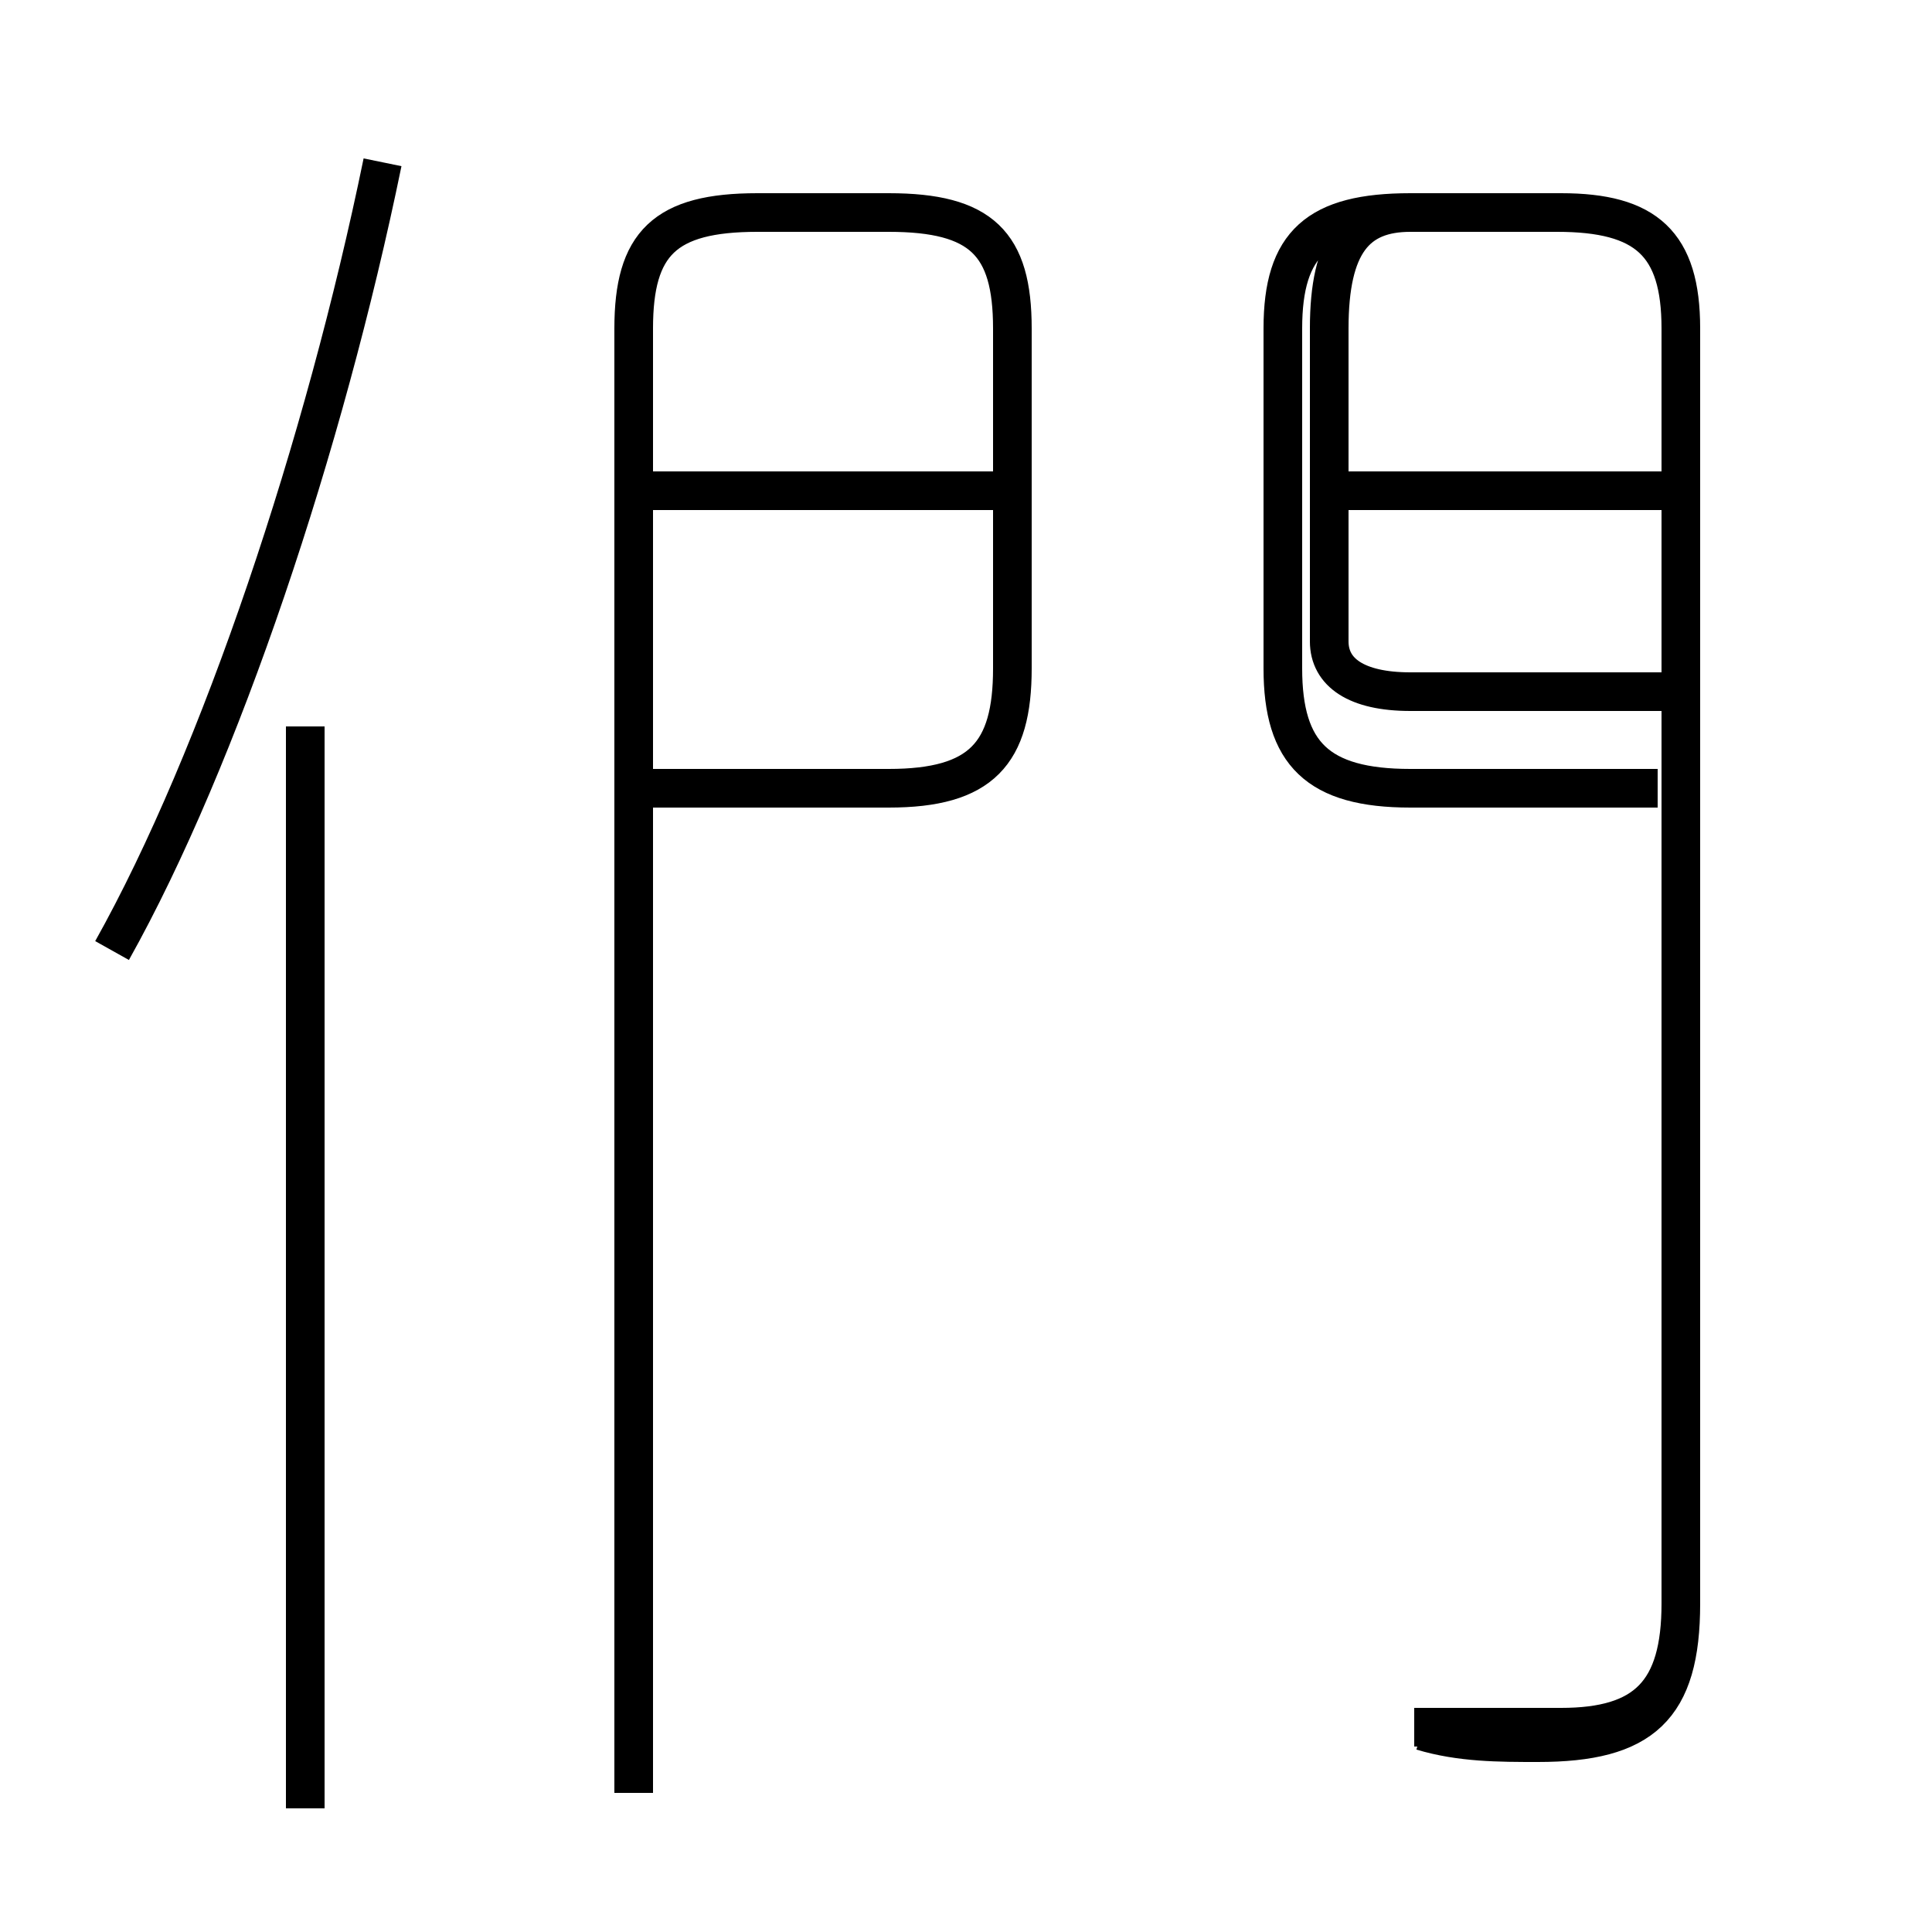 <?xml version='1.0' encoding='utf8'?>
<svg viewBox="0.0 -6.0 50.0 50.0" version="1.1" xmlns="http://www.w3.org/2000/svg">
<rect x="0.0" y="-6.0" width="50.0" height="50.0" fill="#808080" stroke="none"/>
<rect x="-1000" y="-1000" width="2000" height="2000" stroke="white" fill="white"/>
<g style="fill:white;stroke:#000000;  stroke-width:1">
<path d="M 36.8 0.8 C 37.8 1.1 38.8 1.1 39.8 1.1 C 42.5 1.1 43.5 0.2 43.5 -2.5 L 43.5 -35.5 C 43.5 -37.7 42.6 -38.5 40.3 -38.5 L 36.5 -38.5 C 34.1 -38.5 33.2 -37.7 33.2 -35.5 L 33.2 -26.7 C 33.2 -24.5 34.1 -23.6 36.5 -23.6 L 42.9 -23.6 M 7.9 2.8 L 7.9 -25.2 M 2.9 -19.4 C 5.7 -24.4 8.4 -32.5 9.9 -39.8 M 16.4 2.4 L 16.4 -35.5 C 16.4 -37.7 17.2 -38.5 19.6 -38.5 L 23.0 -38.5 C 25.4 -38.5 26.2 -37.7 26.2 -35.5 L 26.2 -26.7 C 26.2 -24.5 25.4 -23.6 23.0 -23.6 L 16.4 -23.6 M 25.9 -31.3 L 16.6 -31.3 M 43.0 -31.3 L 34.0 -31.3 M 43.0 -26.1 L 36.5 -26.1 C 35.1 -26.1 34.4 -26.6 34.4 -27.4 L 34.4 -35.5 C 34.4 -37.7 35.1 -38.5 36.5 -38.5 L 40.4 -38.5 C 42.6 -38.5 43.5 -37.7 43.5 -35.5 L 43.5 -2.5 C 43.5 -0.2 42.6 0.7 40.4 0.7 L 36.6 0.7" transform="translate(0.0, 38.0)" />
</g>
</svg>